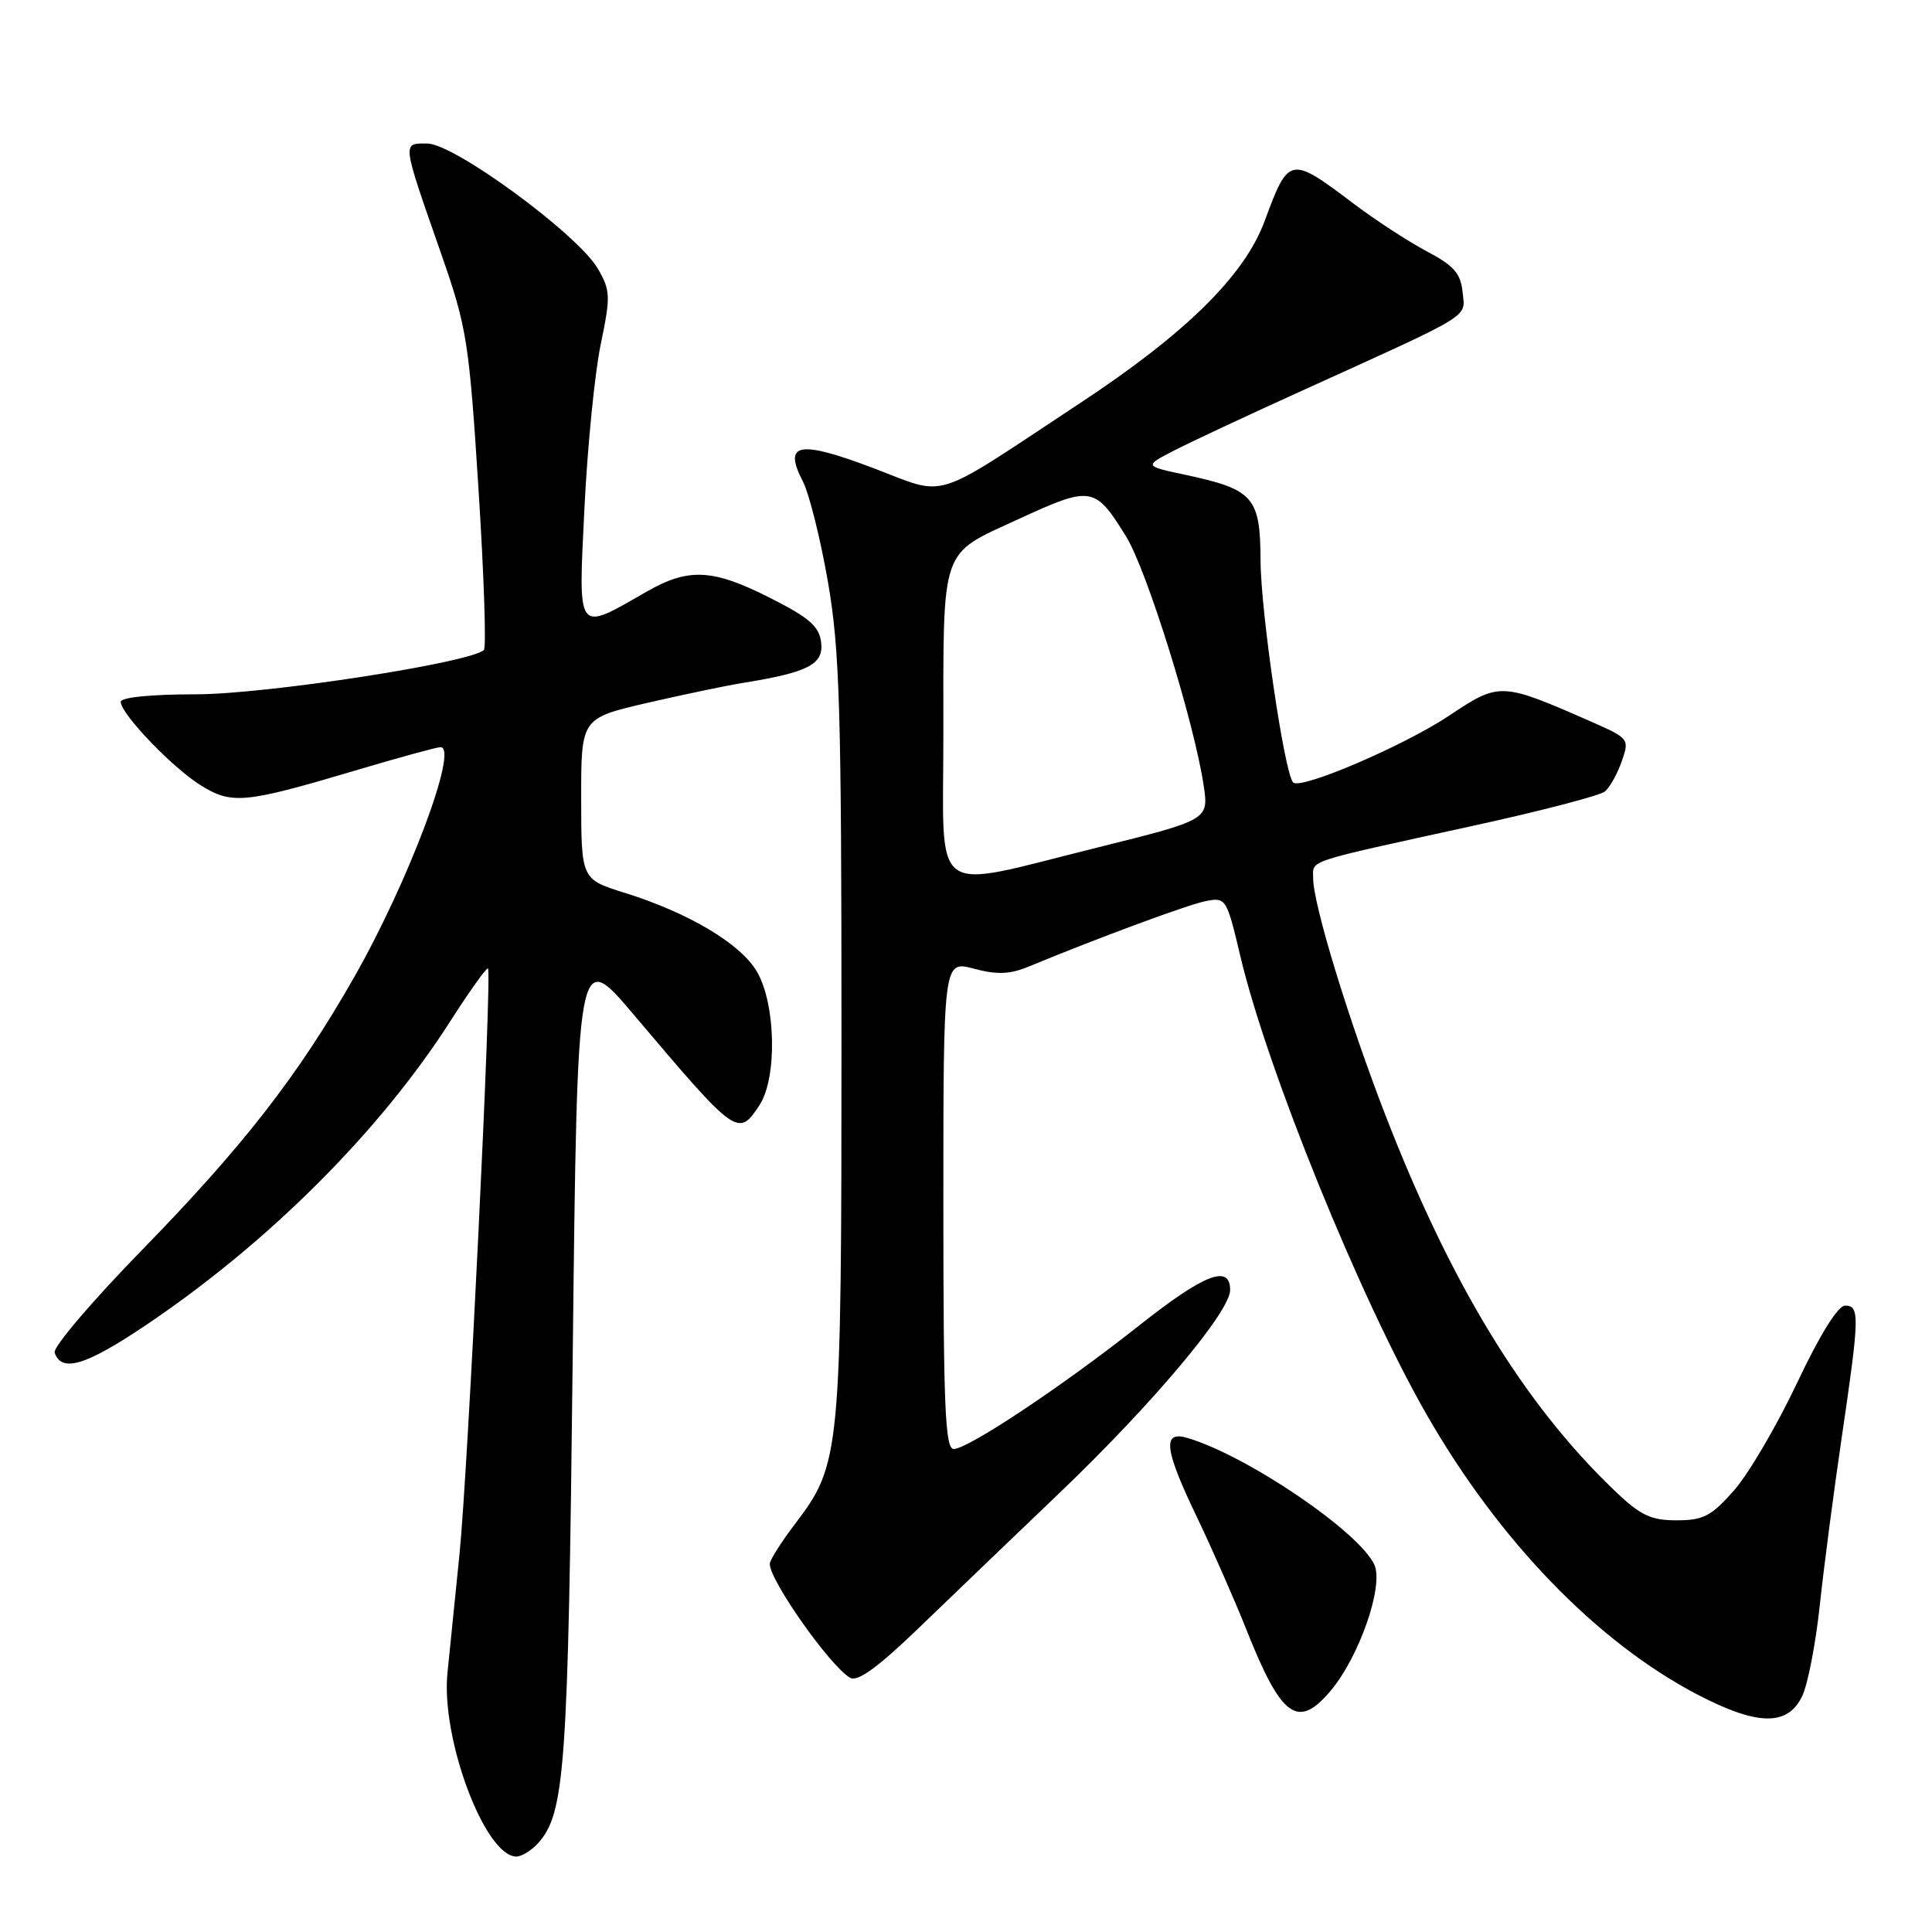 <?xml version="1.0" encoding="UTF-8" standalone="no"?>
<!DOCTYPE svg PUBLIC "-//W3C//DTD SVG 1.1//EN" "http://www.w3.org/Graphics/SVG/1.1/DTD/svg11.dtd" >
<svg xmlns="http://www.w3.org/2000/svg" xmlns:xlink="http://www.w3.org/1999/xlink" version="1.1" viewBox="0 0 256 256">
 <g >
 <path fill="currentColor"
d=" M 71.29 244.24 C 74.86 240.28 75.28 234.47 75.89 179.55 C 76.50 125.61 76.50 125.61 84.00 134.48 C 97.61 150.57 97.82 150.72 100.64 146.43 C 102.99 142.84 102.81 133.08 100.31 128.77 C 98.16 125.06 91.28 120.96 82.76 118.30 C 77.02 116.50 77.02 116.50 77.01 105.83 C 77.00 95.17 77.00 95.17 85.75 93.14 C 90.56 92.03 96.30 90.83 98.50 90.48 C 107.09 89.09 109.14 88.03 108.81 85.15 C 108.56 83.01 107.27 81.87 102.09 79.25 C 94.45 75.37 91.24 75.21 85.68 78.40 C 76.31 83.77 76.62 84.19 77.44 67.36 C 77.84 59.19 78.81 49.40 79.60 45.62 C 80.92 39.27 80.89 38.49 79.23 35.62 C 76.62 31.09 60.22 19.04 56.63 19.02 C 53.25 19.00 53.20 18.57 58.50 33.75 C 61.86 43.38 62.16 45.27 63.40 64.75 C 64.13 76.16 64.45 85.78 64.12 86.12 C 62.46 87.80 35.21 92.00 25.95 92.00 C 20.00 92.00 16.00 92.40 16.00 93.00 C 16.00 94.59 22.88 101.76 26.63 104.08 C 30.73 106.61 32.43 106.45 47.00 102.12 C 52.77 100.40 57.89 99.00 58.37 99.00 C 60.83 99.00 54.13 116.84 46.92 129.50 C 39.47 142.58 32.20 151.92 18.73 165.72 C 12.18 172.44 7.00 178.52 7.24 179.22 C 8.14 181.92 11.33 180.96 19.27 175.63 C 35.52 164.71 50.33 149.93 59.71 135.25 C 62.26 131.27 64.49 128.15 64.66 128.33 C 65.22 128.89 62.00 195.01 60.88 206.00 C 60.29 211.78 59.58 218.83 59.29 221.68 C 58.41 230.39 64.27 246.00 68.42 246.00 C 69.12 246.00 70.41 245.21 71.29 244.24 Z  M 238.81 224.72 C 239.54 223.19 240.59 217.79 241.13 212.72 C 241.67 207.65 242.99 197.57 244.06 190.32 C 246.40 174.41 246.44 173.00 244.48 173.00 C 243.54 173.00 241.13 176.87 238.12 183.25 C 235.45 188.89 231.70 195.29 229.77 197.48 C 226.76 200.90 225.70 201.45 222.16 201.45 C 218.73 201.45 217.36 200.80 213.90 197.48 C 201.87 185.95 192.21 170.09 183.52 147.62 C 178.62 134.94 174.00 119.78 174.00 116.40 C 174.00 113.90 172.57 114.38 195.11 109.44 C 204.10 107.48 211.99 105.42 212.65 104.88 C 213.31 104.33 214.32 102.53 214.89 100.87 C 215.93 97.91 215.86 97.83 210.72 95.57 C 198.89 90.38 198.69 90.38 192.03 94.82 C 186.05 98.81 172.35 104.68 171.35 103.68 C 170.20 102.54 167.06 81.13 167.03 74.27 C 166.99 65.85 166.12 64.86 157.04 62.91 C 151.60 61.75 151.60 61.75 155.55 59.71 C 157.72 58.59 165.35 55.02 172.50 51.78 C 195.48 41.35 194.15 42.17 193.80 38.71 C 193.56 36.24 192.65 35.20 189.09 33.32 C 186.66 32.04 182.27 29.18 179.34 26.97 C 170.94 20.62 170.76 20.66 167.58 29.27 C 164.91 36.51 157.16 44.15 143.09 53.43 C 123.04 66.66 125.76 65.82 115.60 61.98 C 105.82 58.29 103.75 58.69 106.37 63.76 C 107.22 65.40 108.72 71.41 109.71 77.12 C 111.27 86.16 111.50 93.97 111.50 137.50 C 111.50 192.73 111.38 193.99 105.36 201.91 C 103.51 204.34 102.00 206.73 102.00 207.23 C 102.00 209.45 110.00 220.79 112.64 222.31 C 113.64 222.89 116.31 220.95 121.78 215.68 C 126.02 211.59 134.38 203.57 140.34 197.87 C 152.68 186.07 163.00 173.81 163.00 170.94 C 163.00 167.47 159.57 168.81 150.91 175.66 C 140.83 183.64 128.27 192.00 126.37 192.00 C 125.24 192.00 125.00 186.39 125.00 159.64 C 125.00 127.28 125.00 127.28 129.02 128.35 C 132.10 129.17 133.80 129.11 136.27 128.09 C 145.90 124.12 157.40 119.87 159.78 119.40 C 162.44 118.88 162.54 119.04 164.35 126.69 C 167.90 141.71 180.22 172.04 188.98 187.34 C 198.59 204.15 211.65 217.64 225.00 224.58 C 232.93 228.70 236.90 228.74 238.81 224.72 Z  M 176.33 224.02 C 180.12 219.51 183.38 210.12 182.11 207.34 C 180.10 202.94 165.08 192.77 157.25 190.51 C 153.98 189.57 154.31 192.12 158.60 201.03 C 160.57 205.14 163.54 211.88 165.18 216.00 C 169.81 227.64 171.98 229.19 176.33 224.02 Z  M 125.00 97.62 C 125.00 72.14 124.50 73.60 134.90 68.81 C 144.63 64.33 145.08 64.40 149.22 71.10 C 151.97 75.55 158.23 95.66 159.49 104.07 C 160.17 108.63 160.17 108.63 145.34 112.32 C 122.94 117.88 125.00 119.37 125.00 97.62 Z "/>
</g>
</svg>